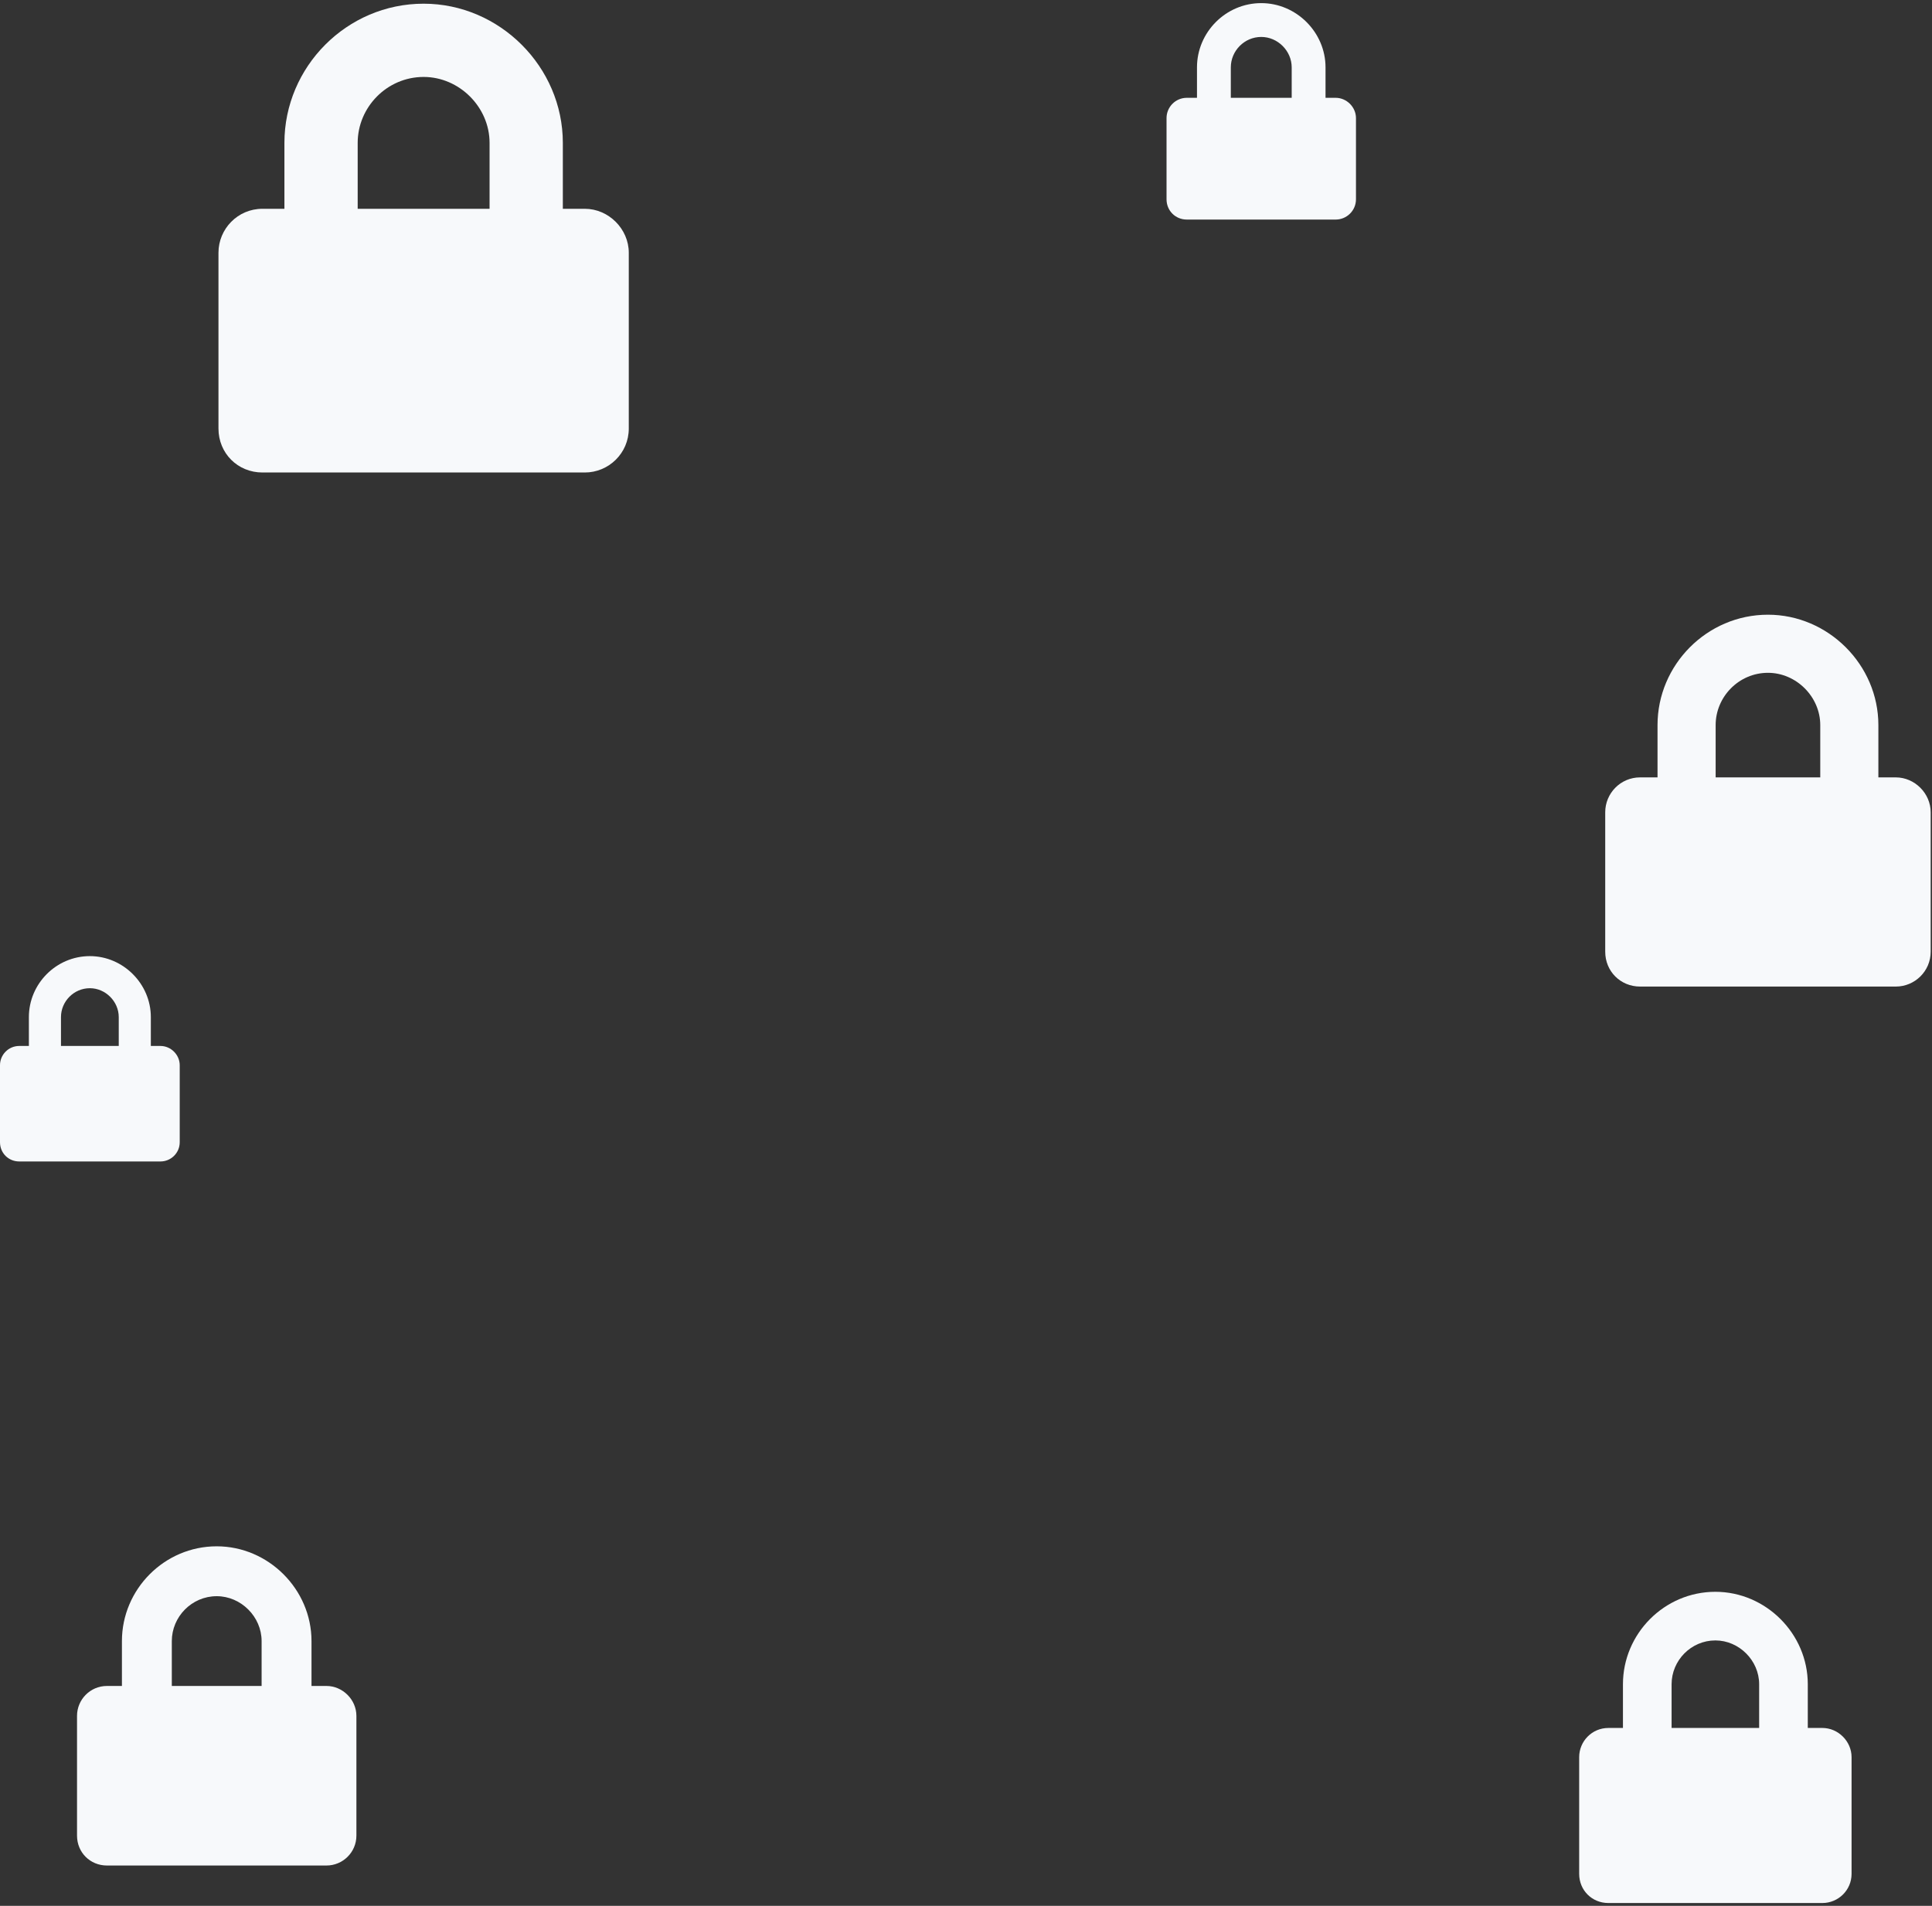 <svg width="602" height="594" viewBox="0 0 602 594" fill="none" xmlns="http://www.w3.org/2000/svg">
<rect x="0" y="0" width="602" height="594" fill="#333333" stroke="none"/>
<path d="M416.189 30.486H413.027V21C413.027 10.064 403.936 0.973 393 0.973C381.932 0.973 372.973 10.064 372.973 21V30.486H369.811C366.253 30.486 363.486 33.385 363.486 36.811V62.108C363.486 65.665 366.253 68.432 369.811 68.432H416.189C419.615 68.432 422.514 65.665 422.514 62.108V36.811C422.514 33.385 419.615 30.486 416.189 30.486ZM402.486 30.486H383.514V21C383.514 15.861 387.73 11.514 393 11.514C398.139 11.514 402.486 15.861 402.486 21V30.486Z" fill="#F7F9FB"/>
<path d="M50 326H47V317C47 306.625 38.375 298 28 298C17.5 298 9 306.625 9 317V326H6C2.625 326 0 328.75 0 332V356C0 359.375 2.625 362 6 362H50C53.25 362 56 359.375 56 356V332C56 328.75 53.25 326 50 326ZM37 326H19V317C19 312.125 23 308 28 308C32.875 308 37 312.125 37 317V326Z" fill="#F7F9FB"/>
<path d="M182.227 65.075H175.377V44.528C175.377 20.842 155.686 1.151 132 1.151C108.028 1.151 88.623 20.842 88.623 44.528V65.075H81.773C74.068 65.075 68.075 71.354 68.075 78.773V133.566C68.075 141.271 74.068 147.264 81.773 147.264H182.227C189.646 147.264 195.925 141.271 195.925 133.566V78.773C195.925 71.354 189.646 65.075 182.227 65.075ZM152.547 65.075H111.453V44.528C111.453 33.398 120.585 23.981 132 23.981C143.13 23.981 152.547 33.398 152.547 44.528V65.075Z" fill="#F7F9FB"/>
<path d="M567.844 538.562H563.297V524.922C563.297 509.197 550.225 496.125 534.5 496.125C518.586 496.125 505.703 509.197 505.703 524.922V538.562H501.156C496.041 538.562 492.062 542.73 492.062 547.656V584.031C492.062 589.146 496.041 593.125 501.156 593.125H567.844C572.77 593.125 576.938 589.146 576.938 584.031V547.656C576.938 542.73 572.77 538.562 567.844 538.562ZM548.141 538.562H520.859V524.922C520.859 517.533 526.922 511.281 534.5 511.281C541.889 511.281 548.141 517.533 548.141 524.922V538.562Z" fill="#F7F9FB"/>
<path d="M590.723 242.294H585.291V225.996C585.291 207.208 569.672 191.589 550.883 191.589C531.869 191.589 516.476 207.208 516.476 225.996V242.294H511.043C504.932 242.294 500.178 247.274 500.178 253.16V296.622C500.178 302.734 504.932 307.487 511.043 307.487H590.723C596.609 307.487 601.589 302.734 601.589 296.622V253.16C601.589 247.274 596.609 242.294 590.723 242.294ZM567.182 242.294H534.585V225.996C534.585 217.168 541.829 209.698 550.883 209.698C559.712 209.698 567.182 217.168 567.182 225.996V242.294Z" fill="#F7F9FB"/>
<path d="M101.726 525.474H97.062V511.483C97.062 495.355 83.654 481.948 67.526 481.948C51.204 481.948 37.991 495.355 37.991 511.483V525.474H33.327C28.081 525.474 24 529.749 24 534.801V572.109C24 577.355 28.081 581.436 33.327 581.436H101.726C106.778 581.436 111.053 577.355 111.053 572.109V534.801C111.053 529.749 106.778 525.474 101.726 525.474ZM81.517 525.474H53.536V511.483C53.536 503.905 59.754 497.493 67.526 497.493C75.105 497.493 81.517 503.905 81.517 511.483V525.474Z" fill="#F7F9FB"/>
</svg>
